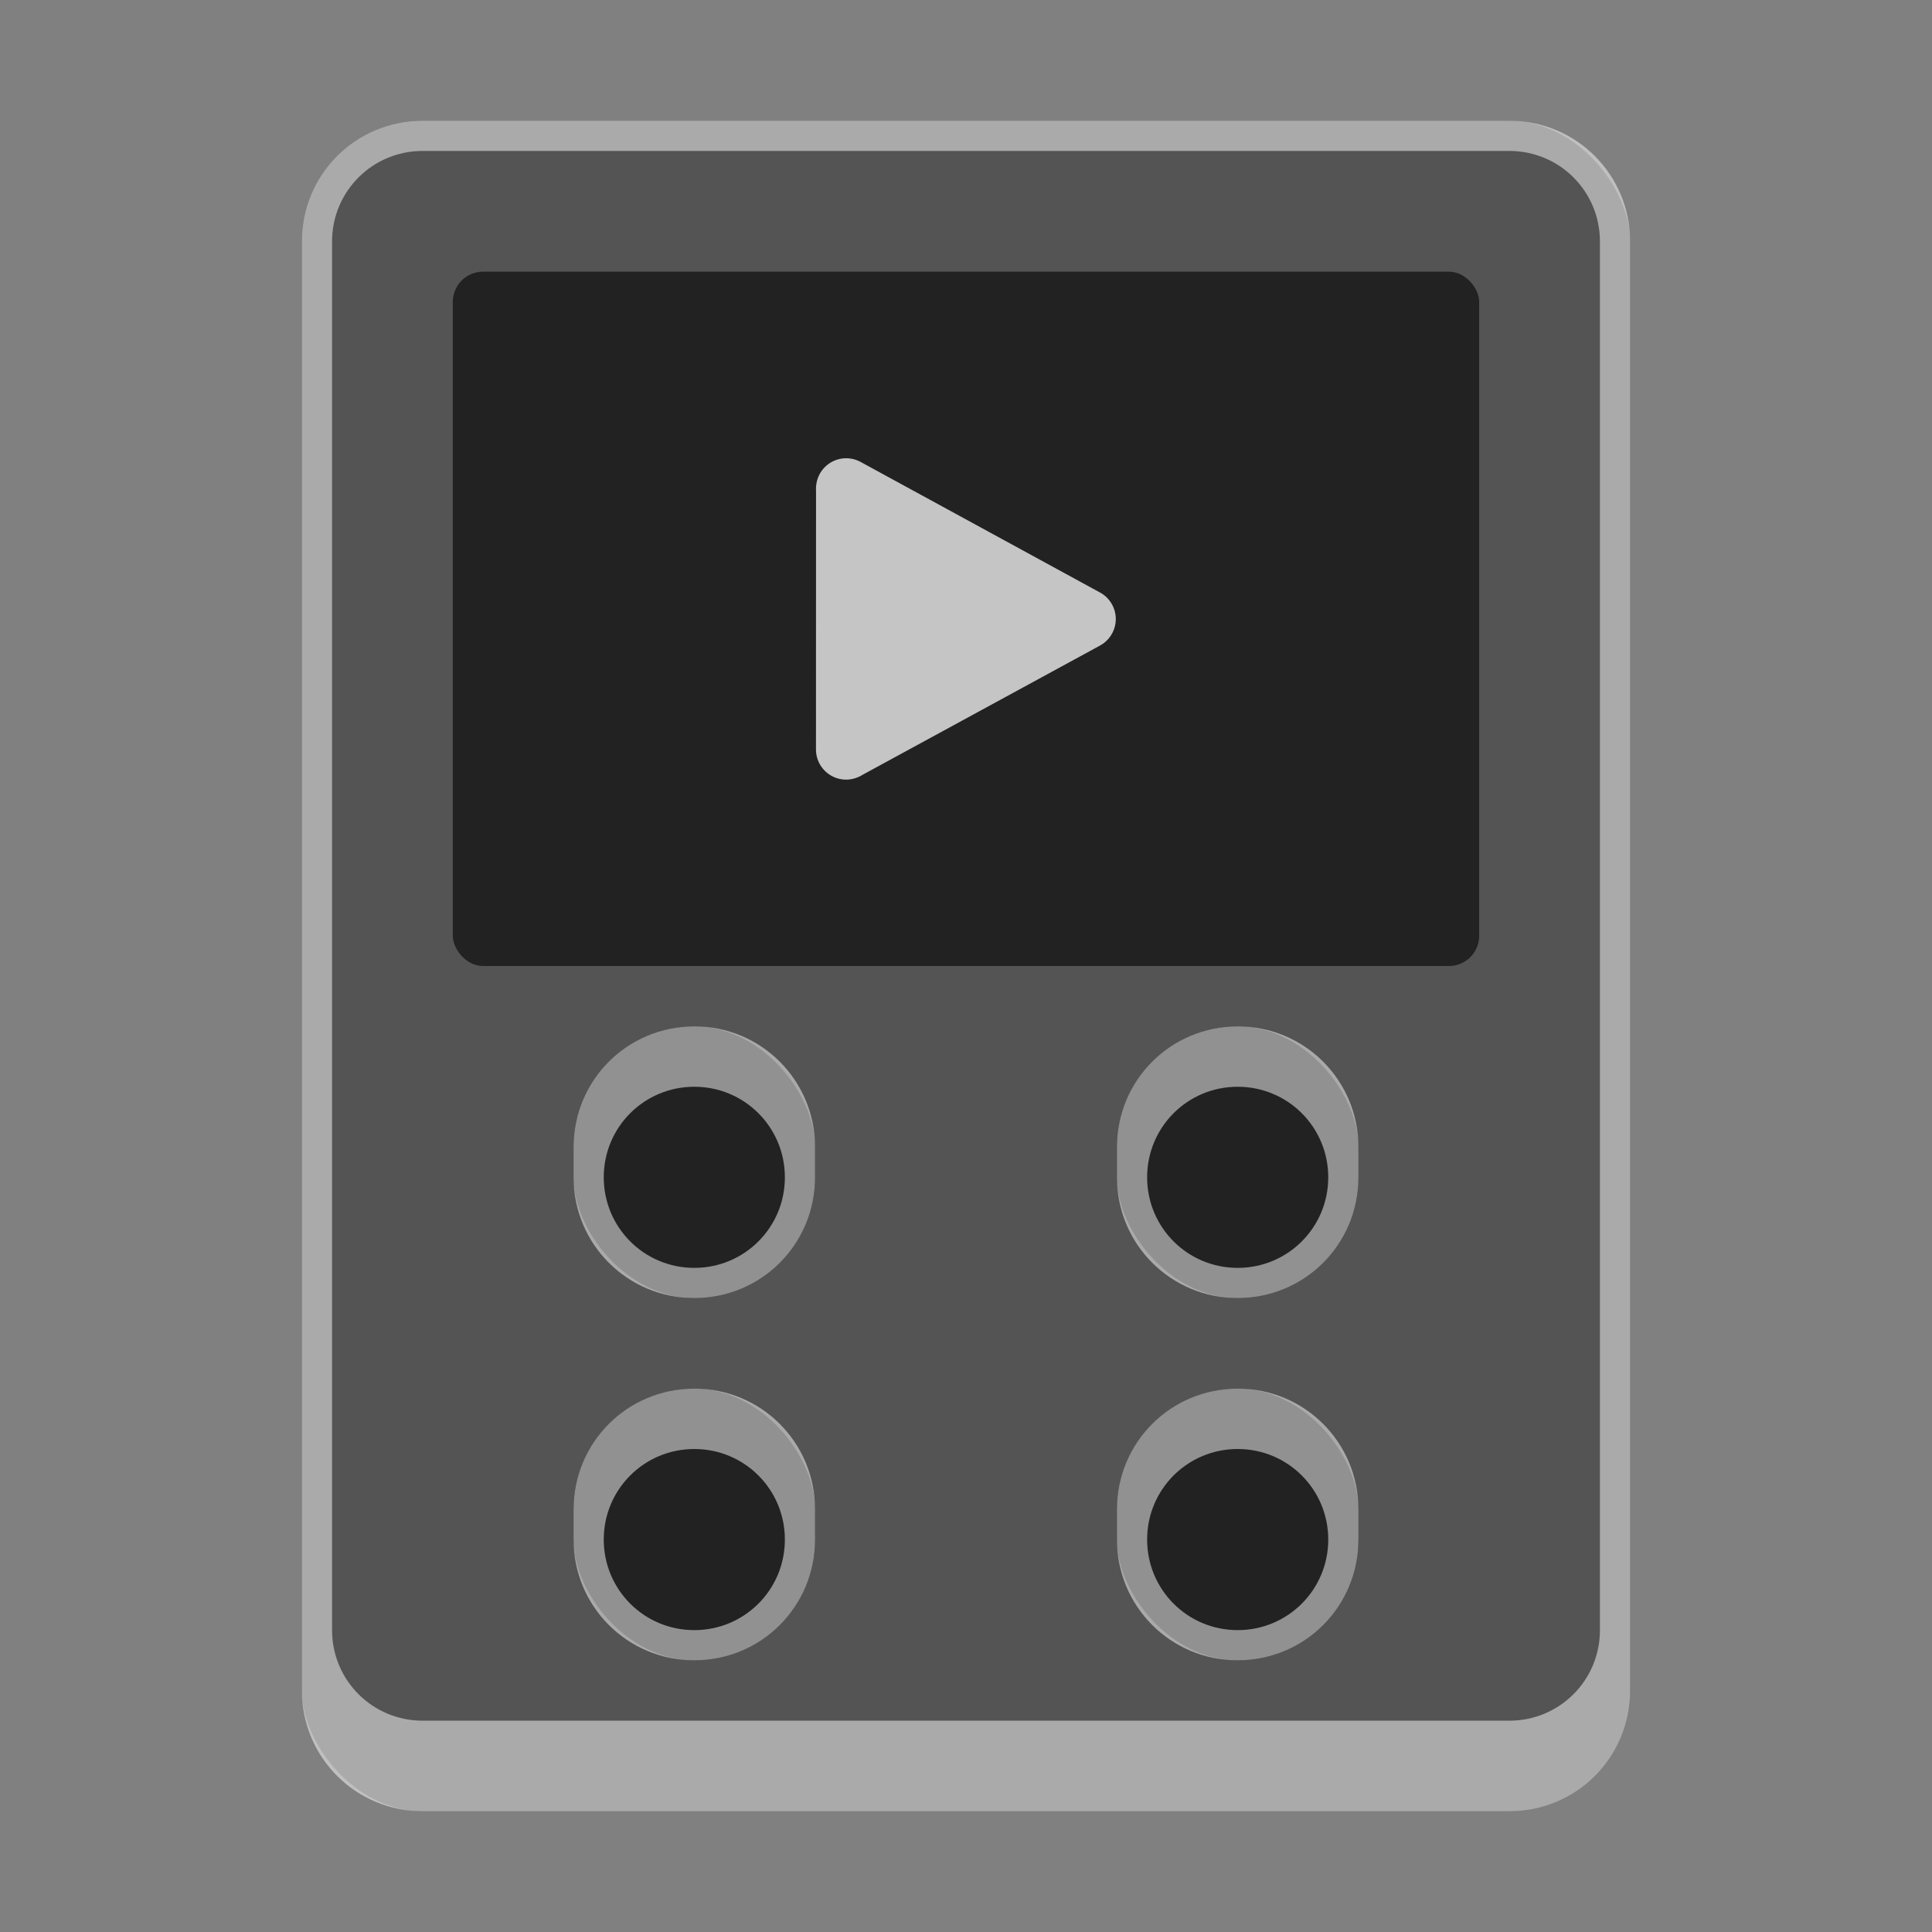 <svg version="1.0" viewBox="0 0 64 64" xmlns="http://www.w3.org/2000/svg"><rect x="0" y="0" width="64" height="64" fill="#808080" stroke="none"/><g transform="translate(-224 -220)"><rect x="234" y="224" width="44" height="56" ry="4" fill="#545454"/><path d="M238 224c-2.216 0-4 1.784-4 4v48c0 2.216 1.784 4 4 4h36c2.216 0 4-1.784 4-4v-48c0-2.216-1.784-4-4-4zm0 1h36c1.662 0 3 1.338 3 3v46c0 1.662-1.338 3-3 3h-36c-1.662 0-3-1.338-3-3v-46c0-1.662 1.338-3 3-3z" fill="#fff" fill-opacity=".5"/><rect x="239" y="229" width="34" height="23" ry="1" fill="#222"/><rect x="243" y="254" width="8" height="9" ry="4" fill="#222"/><path d="M247 254c-2.216 0-4 1.784-4 4v1c0 2.216 1.784 4 4 4s4-1.784 4-4v-1c0-2.216-1.784-4-4-4zm0 2c1.662 0 3 1.338 3 3s-1.338 3-3 3-3-1.338-3-3 1.338-3 3-3z" fill="#fff" fill-opacity=".502"/><rect x="261" y="254" width="8" height="9" ry="4" fill="#222"/><path d="M265 254c-2.216 0-4 1.784-4 4v1c0 2.216 1.784 4 4 4s4-1.784 4-4v-1c0-2.216-1.784-4-4-4zm0 2c1.662 0 3 1.338 3 3s-1.338 3-3 3-3-1.338-3-3 1.338-3 3-3z" fill="#fff" fill-opacity=".502"/><rect x="261" y="266" width="8" height="9" ry="4" fill="#222"/><path d="M265 266c-2.216 0-4 1.784-4 4v1c0 2.216 1.784 4 4 4s4-1.784 4-4v-1c0-2.216-1.784-4-4-4zm0 2c1.662 0 3 1.338 3 3s-1.338 3-3 3-3-1.338-3-3 1.338-3 3-3z" fill="#fff" fill-opacity=".502"/><rect x="243" y="266" width="8" height="9" ry="4" fill="#222"/><path d="M247 266c-2.216 0-4 1.784-4 4v1c0 2.216 1.784 4 4 4s4-1.784 4-4v-1c0-2.216-1.784-4-4-4zm0 2c1.662 0 3 1.338 3 3s-1.338 3-3 3-3-1.338-3-3 1.338-3 3-3z" fill="#fff" fill-opacity=".502"/><path d="M252.03 235.18a1 1 0 0 0-.996.941h-.002v.026l-.002.033c0 .023 0 .047.002.07l-.002 8.576a1 1 0 0 0 1 1 1 1 0 0 0 .422-.095l.002.002.025-.014.004-.002a1 1 0 0 0 .088-.049l7.846-4.271.01-.004v-.002a1 1 0 0 0 .033-1.752l-.018-.01-.004-.002-7.923-4.322h-.002a1.01 1.01 0 0 0-.483-.125z" fill="#ededed" fill-opacity=".8"/></g></svg>